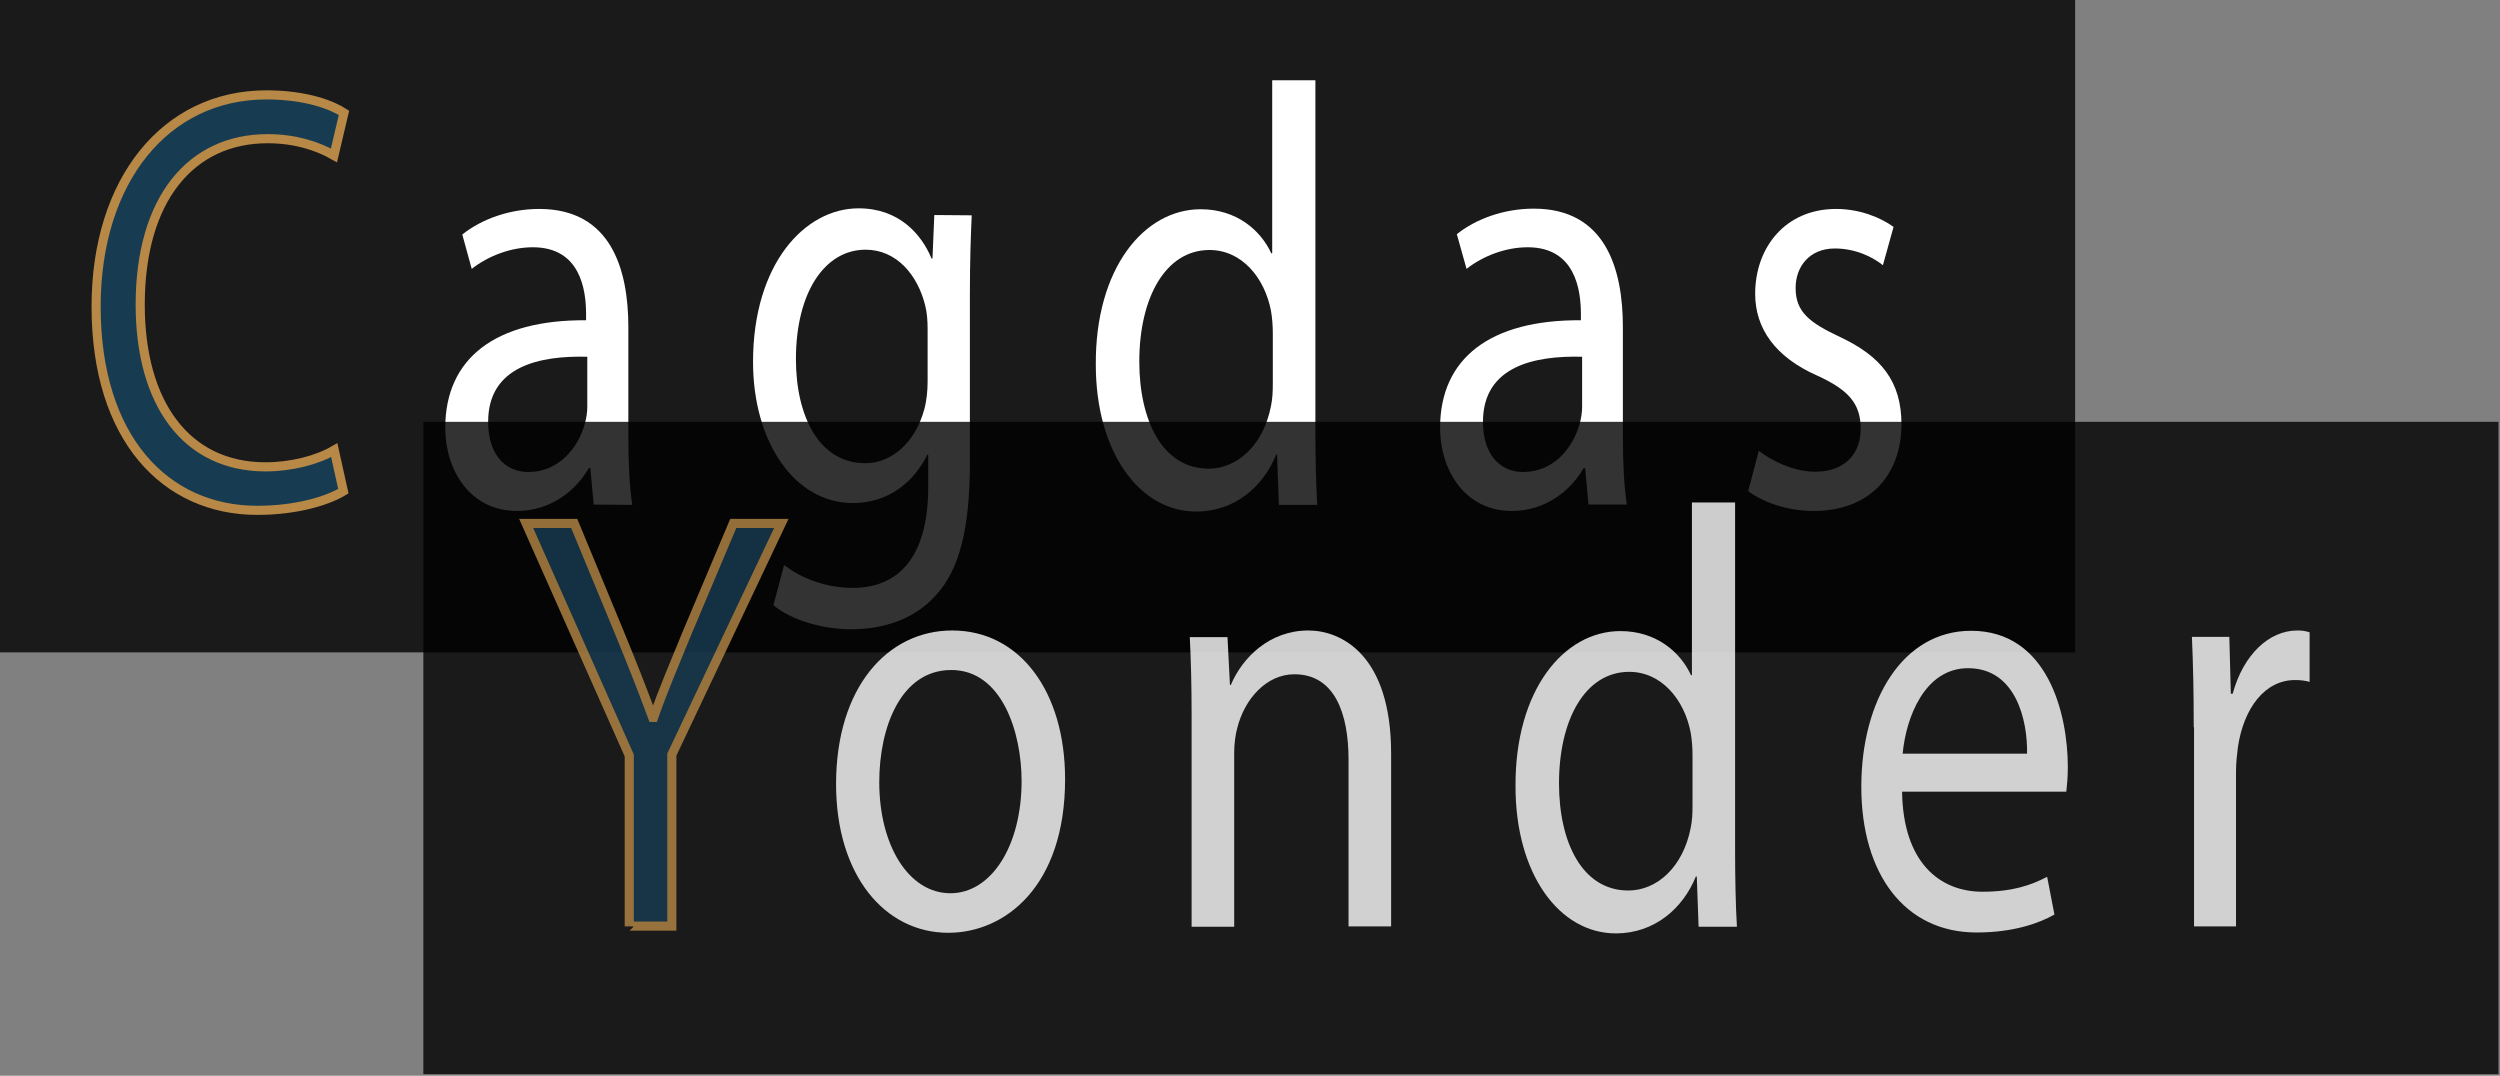 <?xml version="1.0" encoding="utf-8"?>
<!-- Generator: Adobe Illustrator 19.1.0, SVG Export Plug-In . SVG Version: 6.00 Build 0)  -->
<svg version="1.1" id="Layer_1" xmlns="http://www.w3.org/2000/svg" xmlns:xlink="http://www.w3.org/1999/xlink" x="0px" y="0px"
	 viewBox="-227 170.8 822 353.7" enable-background="new -227 170.8 822 353.7" xml:space="preserve">
<rect x="-227" y="170.8" width="822" height="353.7" fill="#808080" stroke="none"/>
<g opacity="0.8">
	<rect x="-227" y="170.8" width="682.3" height="214.5"/>
</g>
<g>
	<path fill="#173C52" stroke="#B78846" stroke-width="3" stroke-miterlimit="10" d="M-114.1,332.3c-5.1,3.1-15.3,6.3-28.3,6.3
		c-30.2,0-53-23.6-53-67c0-41.5,22.8-69.6,56-69.6c13.4,0,21.8,3.5,25.5,5.9l-3.3,14c-5.4-3.1-12.8-5.5-21.8-5.5
		c-25.2,0-41.9,19.8-41.9,54.6c0,32.4,15.1,53.3,41.2,53.3c8.4,0,17-2.2,22.6-5.5L-114.1,332.3z"/>
	<path fill="#FFFFFF" d="M-31.8,336.7l-1.1-12h-0.5c-4.3,7.5-12.6,14.1-23.6,14.1c-15.6,0-23.6-13.6-23.6-27.3
		c0-23,16.6-35.6,46.3-35.4v-2c0-7.9-1.8-22-17.5-22c-7.2,0-14.6,2.8-20.1,7.1l-3.1-11.3c6.4-5.1,15.6-8.4,25.3-8.4
		c23.6,0,29.3,19.8,29.3,38.9V314c0,8.3,0.3,16.3,1.3,22.8L-31.8,336.7L-31.8,336.7z M-33.9,288.1c-15.3-0.4-32.6,2.9-32.6,21.4
		c0,11.2,6,16.5,13.2,16.5c10,0,16.4-7.9,18.6-15.9c0.5-1.8,0.8-3.7,0.8-5.5C-33.9,304.6-33.9,288.1-33.9,288.1z"/>
	<path fill="#FFFFFF" d="M92.5,241.6c-0.3,6.9-0.6,14.5-0.6,26.1v55.2c0,21.8-3.5,35.2-11,43.4c-7.5,8.6-18.3,11.4-28,11.4
		c-9.2,0-19.4-2.8-25.6-7.9l3.5-13.2c5.1,3.9,13.1,7.5,22.6,7.5c14.3,0,24.8-9.2,24.8-33.2v-10.6h-0.3c-4.3,8.8-12.6,15.9-24.5,15.9
		c-19.1,0-32.8-20-32.8-46.4c0-32.2,17-50.5,34.7-50.5c13.4,0,20.7,8.6,24,16.5h0.3l0.6-14.3L92.5,241.6L92.5,241.6z M78,279.1
		c0-2.9-0.2-5.5-0.8-7.9c-2.5-10-9.4-18.3-19.6-18.3c-13.4,0-22.9,14-22.9,36c0,18.7,7.6,34.2,22.8,34.2c8.6,0,16.4-6.7,19.4-17.7
		c0.8-2.9,1.1-6.3,1.1-9.2V279.1z"/>
	<path fill="#FFFFFF" d="M205.5,197.2v115c0,8.4,0.2,18.1,0.6,24.6h-12.6l-0.6-16.5h-0.3c-4.3,10.6-13.7,18.7-26.3,18.7
		c-18.6,0-33-19.5-33-48.3c-0.2-31.6,15.8-51.1,34.5-51.1c11.8,0,19.7,6.9,23.2,14.5h0.3v-56.9L205.5,197.2L205.5,197.2z
		 M191.5,280.3c0-2.2-0.2-5.1-0.6-7.3c-2.1-11-9.7-20-20.2-20c-14.5,0-23.1,15.7-23.1,36.7c0,19.3,7.6,35.2,22.8,35.2
		c9.4,0,18-7.7,20.5-20.6c0.5-2.4,0.6-4.7,0.6-7.5V280.3L191.5,280.3z"/>
	<path fill="#FFFFFF" d="M295.3,336.7l-1.1-12h-0.5c-4.3,7.5-12.6,14.1-23.6,14.1c-15.6,0-23.6-13.6-23.6-27.3
		c0-23,16.6-35.6,46.3-35.4v-2c0-7.9-1.8-22-17.5-22c-7.2,0-14.6,2.8-20.1,7.1l-3.2-11.4c6.4-5.1,15.6-8.4,25.3-8.4
		c23.6,0,29.3,19.8,29.3,38.9v35.6c0,8.3,0.3,16.3,1.3,22.8H295.3L295.3,336.7z M293.2,288.1c-15.3-0.4-32.6,2.9-32.6,21.4
		c0,11.2,6,16.5,13.2,16.5c10,0,16.4-7.9,18.6-15.9c0.5-1.8,0.8-3.7,0.8-5.5V288.1z"/>
	<path fill="#FFFFFF" d="M351.3,319c4.1,3.3,11.5,6.9,18.5,6.9c10.2,0,15-6.3,15-14.1c0-8.3-4-12.8-14.3-17.5
		c-13.8-6.1-20.4-15.5-20.4-26.9c0-15.3,10-27.9,26.6-27.9c7.8,0,14.6,2.8,18.9,5.9l-3.5,12.6c-3-2.4-8.6-5.5-15.8-5.5
		c-8.3,0-12.9,5.9-12.9,13c0,7.9,4.6,11.4,14.6,16.1c13.4,6.3,20.2,14.5,20.2,28.7c0,16.7-10.5,28.5-28.8,28.5
		c-8.4,0-16.2-2.6-21.6-6.5L351.3,319z"/>
</g>
<g opacity="0.8">
	<rect x="-87.8" y="309.5" width="682.3" height="214.5"/>
</g>
<g opacity="0.8">
	<path fill="#173C52" stroke="#B78846" stroke-width="3" stroke-miterlimit="10" d="M-20.1,475.4v-56.2L-54,342.9h15.8l15.1,36.5
		c4.1,10,7.3,18.1,10.7,27.3h0.3c3-8.6,6.7-17.3,10.8-27.3l15.4-36.5h15.8l-36,76v56.4h-14C-20.1,475.3-20.1,475.4-20.1,475.4z"/>
	<path fill="#FFFFFF" d="M123.2,427c0,35.2-19.7,50.5-38.4,50.5c-20.9,0-36.9-18.9-36.9-48.9c0-31.8,16.9-50.5,38.2-50.5
		C108.2,378.1,123.2,398,123.2,427z M62.1,428c0,20.8,9.7,36.5,23.4,36.5c13.4,0,23.4-15.5,23.4-36.9c0-16.1-6.5-36.5-23.1-36.5
		S62.1,409.9,62.1,428z"/>
	<path fill="#FFFFFF" d="M164.8,406c0-9.8-0.2-17.9-0.6-25.7h12.4l0.8,15.7h0.3c3.8-9,12.7-17.9,25.5-17.9
		c10.7,0,27.2,7.9,27.2,40.5v56.8h-14v-54.8c0-15.3-4.6-28.1-17.8-28.1c-9.2,0-16.4,8.1-18.8,17.7c-0.6,2.2-1,5.1-1,8.1v57.2h-14
		L164.8,406L164.8,406z"/>
	<path fill="#FFFFFF" d="M343.5,335.9v115c0,8.4,0.2,18.1,0.6,24.6h-12.6l-0.6-16.5h-0.3c-4.3,10.6-13.7,18.7-26.3,18.7
		c-18.6,0-33-19.5-33-48.3c-0.2-31.6,15.8-51.1,34.5-51.1c11.8,0,19.7,6.9,23.2,14.5h0.3V336h14.2L343.5,335.9L343.5,335.9z
		 M329.5,419c0-2.2-0.2-5.1-0.6-7.3c-2.1-11-9.7-20-20.2-20c-14.5,0-23.1,15.7-23.1,36.7c0,19.3,7.6,35.2,22.8,35.2
		c9.4,0,18-7.7,20.5-20.6c0.5-2.4,0.6-4.7,0.6-7.5L329.5,419L329.5,419z"/>
	<path fill="#FFFFFF" d="M398.4,431c0.3,23.4,12.4,33,26.4,33c10,0,16.1-2.2,21.3-4.9l2.4,12.4c-4.9,2.8-13.4,5.9-25.6,5.9
		c-23.7,0-37.9-19.3-37.9-47.9c0-28.6,13.7-51.3,36.1-51.3c25.2,0,31.8,27.3,31.8,44.8c0,3.5-0.3,6.3-0.5,8.1h-54L398.4,431
		L398.4,431z M439.5,418.6c0.2-11-3.7-28.1-19.4-28.1c-14.2,0-20.4,16.1-21.5,28.1H439.5z"/>
	<path fill="#FFFFFF" d="M494.3,409.9c0-11.2-0.2-20.8-0.6-29.7H506l0.5,18.7h0.6c3.5-12.8,11.9-20.8,21.3-20.8c1.6,0,2.7,0.2,4,0.6
		V395c-1.4-0.4-2.9-0.6-4.8-0.6c-9.9,0-16.9,9.2-18.8,22.2c-0.3,2.4-0.6,5.1-0.6,8.1v50.7h-13.8v-65.5L494.3,409.9L494.3,409.9z"/>
</g>
</svg>
